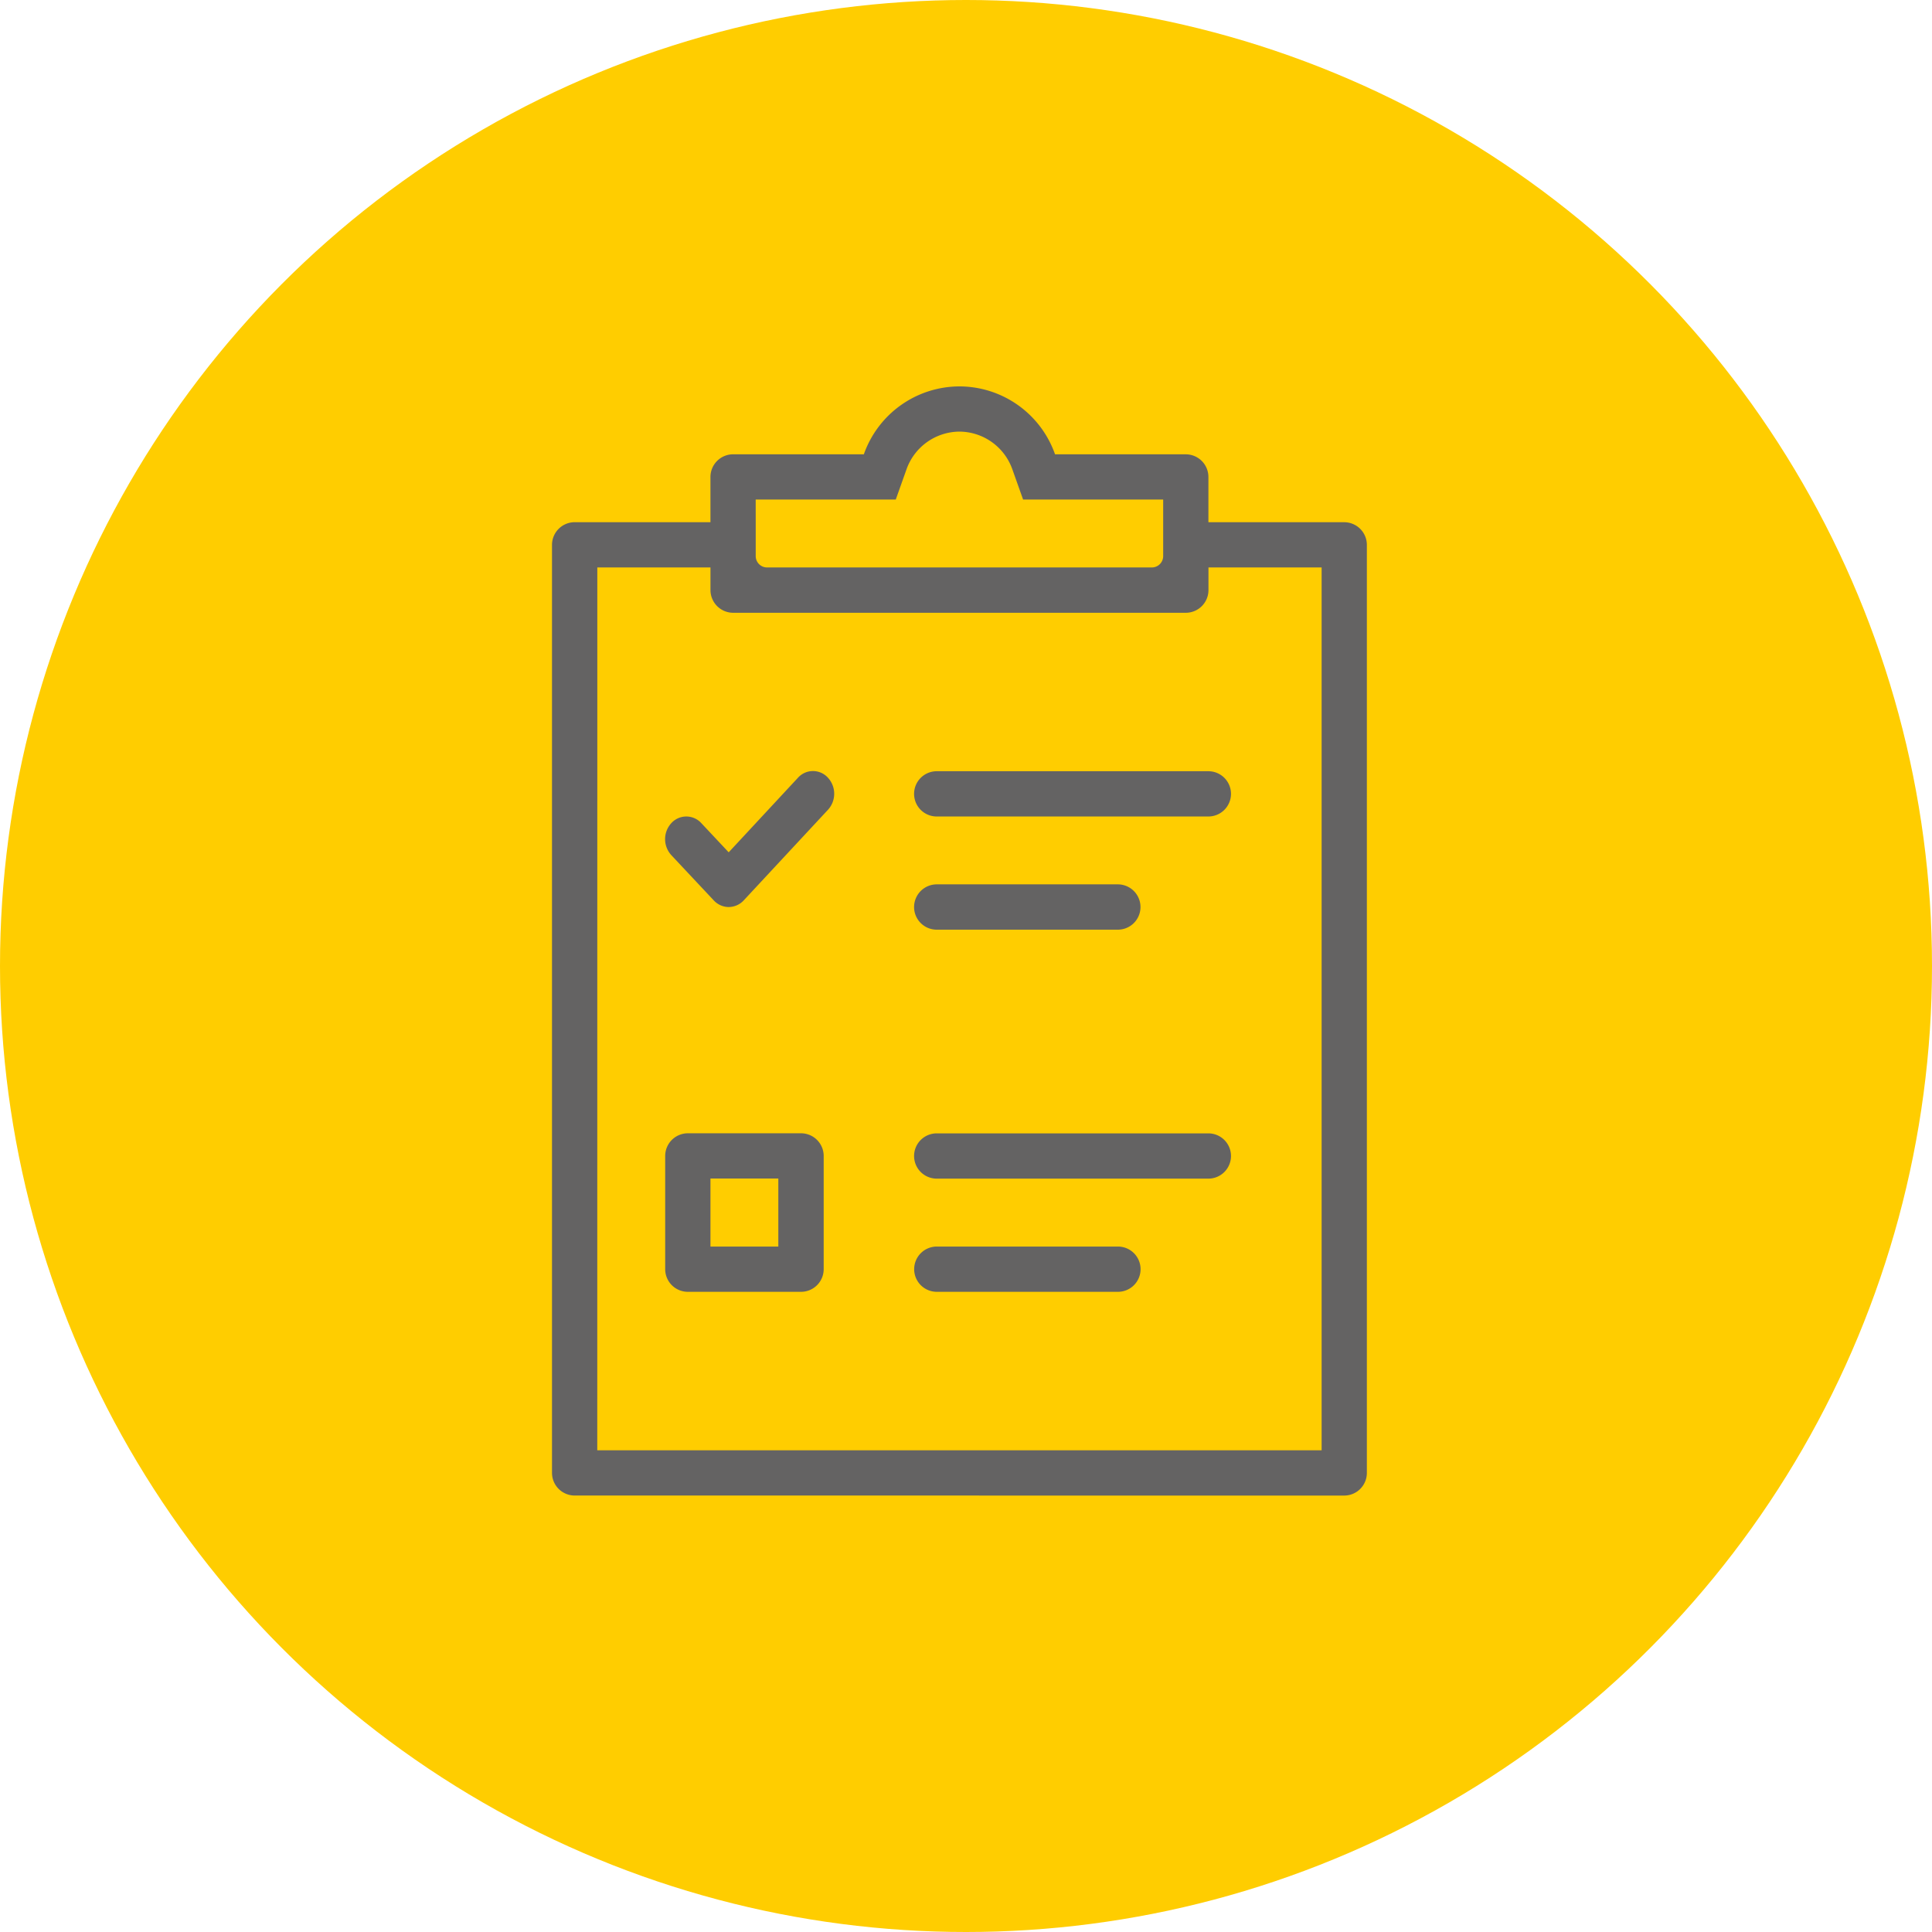 <svg xmlns="http://www.w3.org/2000/svg" width="70" height="70" viewBox="0 0 70 70">
    <g transform="translate(-110 -129)">
        <circle cx="35" cy="35" r="35" fill="#ffcd00" transform="translate(110 129)"/>
        <path fill="#646363" stroke="rgba(0,0,0,0)" stroke-miterlimit="10" d="M-7390.178-19.814a.822.822 0 0 1-.822-.822v-33.622a.823.823 0 0 1 .822-.822h4.919v-1.638a.822.822 0 0 1 .822-.822h4.736a3.681 3.681 0 0 1 3.464-2.46 3.677 3.677 0 0 1 3.463 2.461h4.736a.821.821 0 0 1 .821.822v1.638h4.919a.822.822 0 0 1 .822.822v33.622a.821.821 0 0 1-.822.822zm.818-1.64h26.245V-53.44h-4.1v.82a.822.822 0 0 1-.821.822h-16.4a.823.823 0 0 1-.822-.822v-.82h-4.1zm5.741-33.626v1.228a.412.412 0 0 0 .412.412h13.939a.412.412 0 0 0 .412-.412V-55.9h-5.075l-.388-1.091a2.047 2.047 0 0 0-1.918-1.371 2.049 2.049 0 0 0-1.92 1.371l-.388 1.091h-5.075zm6.563 27.885a.82.82 0 0 1-.822-.82.82.82 0 0 1 .822-.82h6.561a.82.82 0 0 1 .82.82.82.82 0 0 1-.82.82zm-9.021 0a.821.821 0 0 1-.822-.822v-4.1a.822.822 0 0 1 .822-.822h4.1a.823.823 0 0 1 .821.822v4.1a.822.822 0 0 1-.821.822zm.818-1.64h2.459V-31.3h-2.459zm8.2-2.461a.82.82 0 0 1-.822-.82.82.82 0 0 1 .822-.82h9.84a.82.82 0 0 1 .82.82.82.82 0 0 1-.82.82zm0-9.02a.82.82 0 0 1-.822-.82.822.822 0 0 1 .822-.822h6.561a.822.822 0 0 1 .82.822.82.82 0 0 1-.82.82zm-7.537-.82a.745.745 0 0 1-.543-.241l-1.538-1.64a.858.858 0 0 1 0-1.159.734.734 0 0 1 1.087 0l.992 1.057 2.508-2.7a.731.731 0 0 1 1.09-.001.86.86 0 0 1 0 1.159l-3.051 3.281a.747.747 0 0 1-.543.243zm7.537-3.281a.82.82 0 0 1-.822-.82.82.82 0 0 1 .822-.82h9.84a.82.82 0 0 1 .82.82.82.82 0 0 1-.82.82z" transform="translate(7521 203)"/>
    </g>
</svg>
